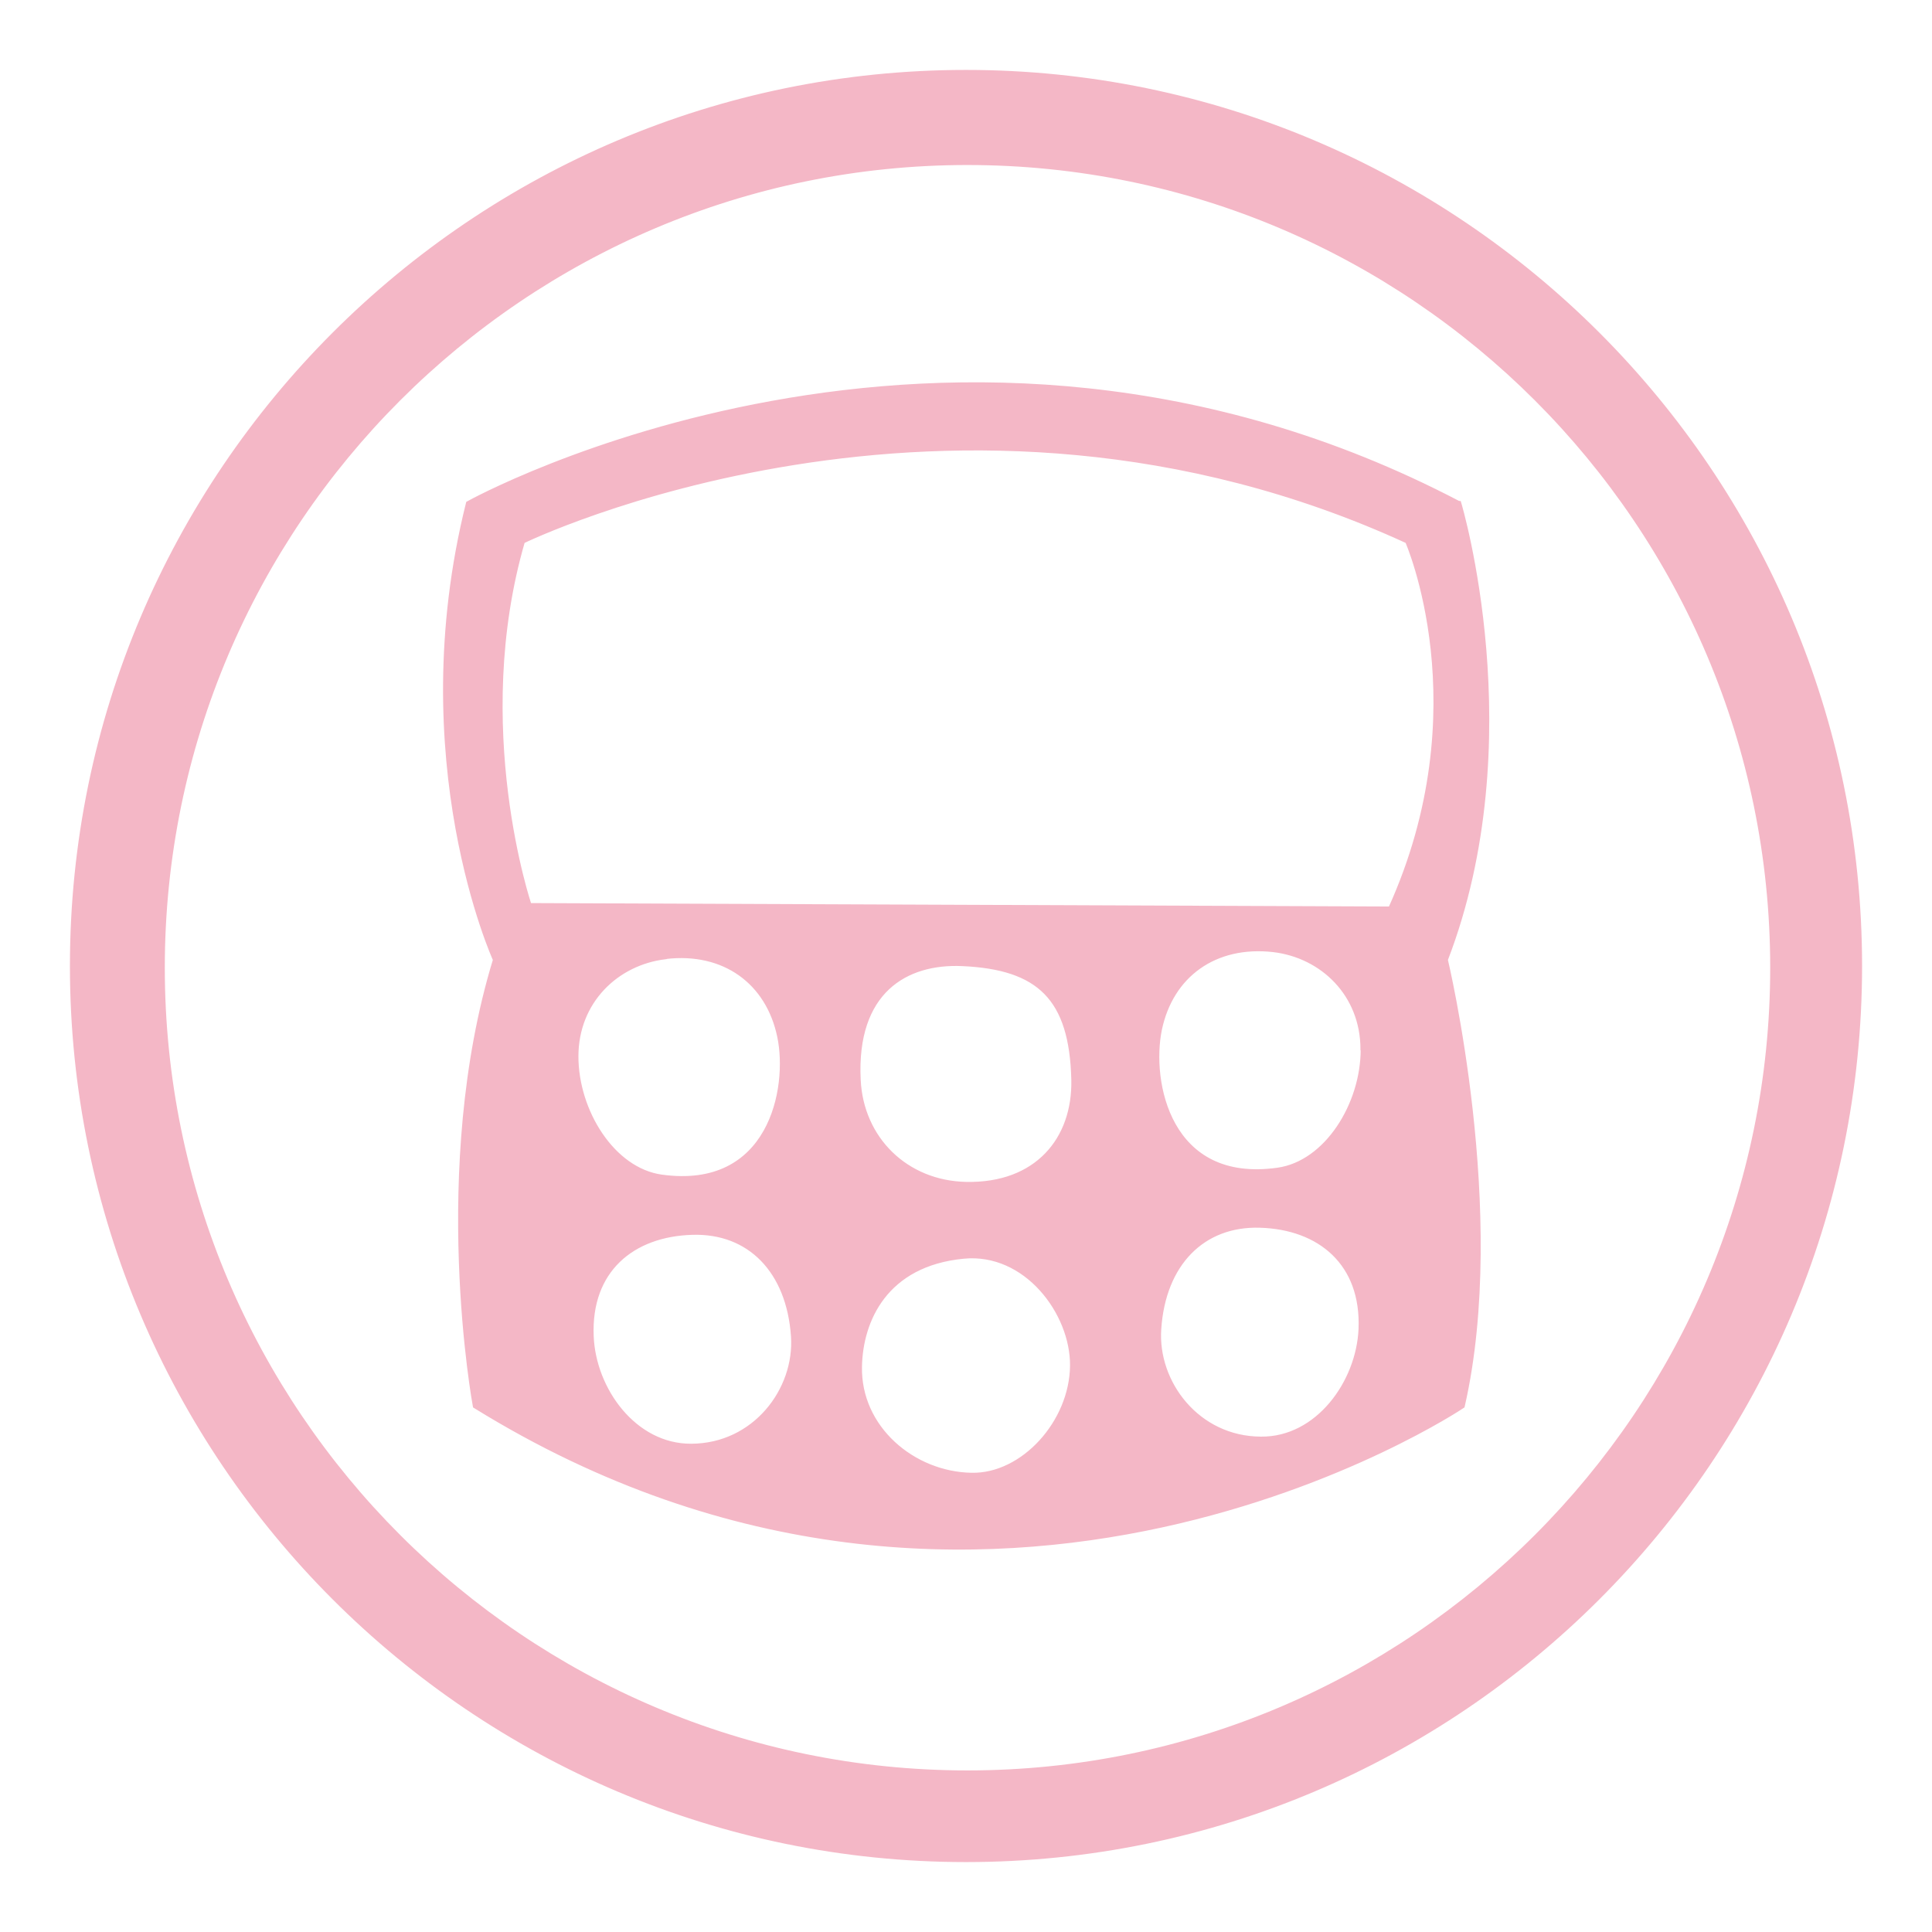 <?xml version="1.0" encoding="UTF-8"?>
<svg id="Layer_4" data-name="Layer 4" xmlns="http://www.w3.org/2000/svg" viewBox="0 0 89.8 89.8">
  <defs>
    <style>
      .cls-1, .cls-2 {
        fill: #f4b7c6;
      }

      .cls-2 {
        stroke: #f4b7c6;
        stroke-miterlimit: 10;
        stroke-width: .25px;
      }
    </style>
  </defs>
  <g>
    <path class="cls-1" d="m44.9,3.75C22.17,3.75,3.75,22.17,3.75,44.9s18.42,41.15,41.15,41.15,41.15-18.42,41.15-41.15S67.62,3.75,44.9,3.75Zm.07,79.04c-20.88,0-37.81-16.93-37.81-37.81S24.09,7.17,44.97,7.17s37.81,16.93,37.81,37.81-16.93,37.81-37.81,37.81Z"/>
    <path class="cls-1" d="m44.9,86.55c-22.97,0-41.65-18.68-41.65-41.65S21.93,3.25,44.9,3.25s41.65,18.68,41.65,41.65-18.68,41.65-41.65,41.65Zm0-82.3C22.48,4.25,4.25,22.49,4.25,44.9s18.24,40.65,40.65,40.65,40.65-18.24,40.65-40.65S67.31,4.25,44.9,4.25Zm.07,79.04c-21.13,0-38.31-17.19-38.31-38.31S23.85,6.67,44.97,6.67s38.31,17.19,38.31,38.31-17.19,38.31-38.31,38.31Zm0-75.62C24.4,7.67,7.66,24.41,7.66,44.98s16.74,37.31,37.31,37.31,37.31-16.74,37.31-37.31S65.55,7.67,44.97,7.67Z"/>
  </g>
  <path class="cls-2" d="m67.79,23.41c-23.71-12.41-46.01,0-46.01,0-2.98,11.93,1.26,21.2,1.26,21.2-2.98,9.74-.94,20.73-.94,20.73,23.87,14.76,45.86,0,45.86,0,2.04-8.95-.79-20.73-.79-20.73,3.93-10.21.63-21.2.63-21.2Zm-43.5,1.73s19.94-9.74,41.14,0c0,0,3.45,7.78-.79,17.12l-40.05-.16s-2.83-8.32-.31-16.96Zm6.65,19.31c2.73-.32,4.78,1.18,5.31,3.72.51,2.43-.41,7.26-5.51,6.55-2.28-.32-3.98-3.06-3.98-5.62s1.88-4.37,4.17-4.64Zm1.18,22.78c-2.64.01-4.55-2.62-4.65-5.12-.13-3.08,1.91-4.76,4.71-4.84,2.67-.08,4.5,1.79,4.71,4.84.17,2.49-1.79,5.11-4.76,5.12Zm13.03,1.35c-2.73-.05-5.27-2.2-5.21-5.06.04-2.15,1.19-4.79,4.85-5.14,2.92-.28,5.09,2.64,5.07,5.09-.02,2.65-2.3,5.16-4.7,5.11Zm-.25-13.52c-2.8-.06-4.89-2.11-5.02-4.87-.2-4.12,2.2-5.53,4.85-5.41,3.58.16,5.1,1.6,5.19,5.41.06,2.77-1.71,4.94-5.02,4.87Zm13.71,11.84c-2.97-.01-4.93-2.63-4.76-5.12.2-3.05,2.04-4.92,4.71-4.84,2.8.08,4.84,1.77,4.71,4.84-.11,2.5-2.02,5.14-4.65,5.12Zm4.76-18.12c0,2.56-1.69,5.3-3.98,5.62-5.1.72-6.01-4.11-5.51-6.55.53-2.54,2.58-4.03,5.31-3.72,2.29.27,4.17,2.08,4.17,4.64Z"/>
</svg>